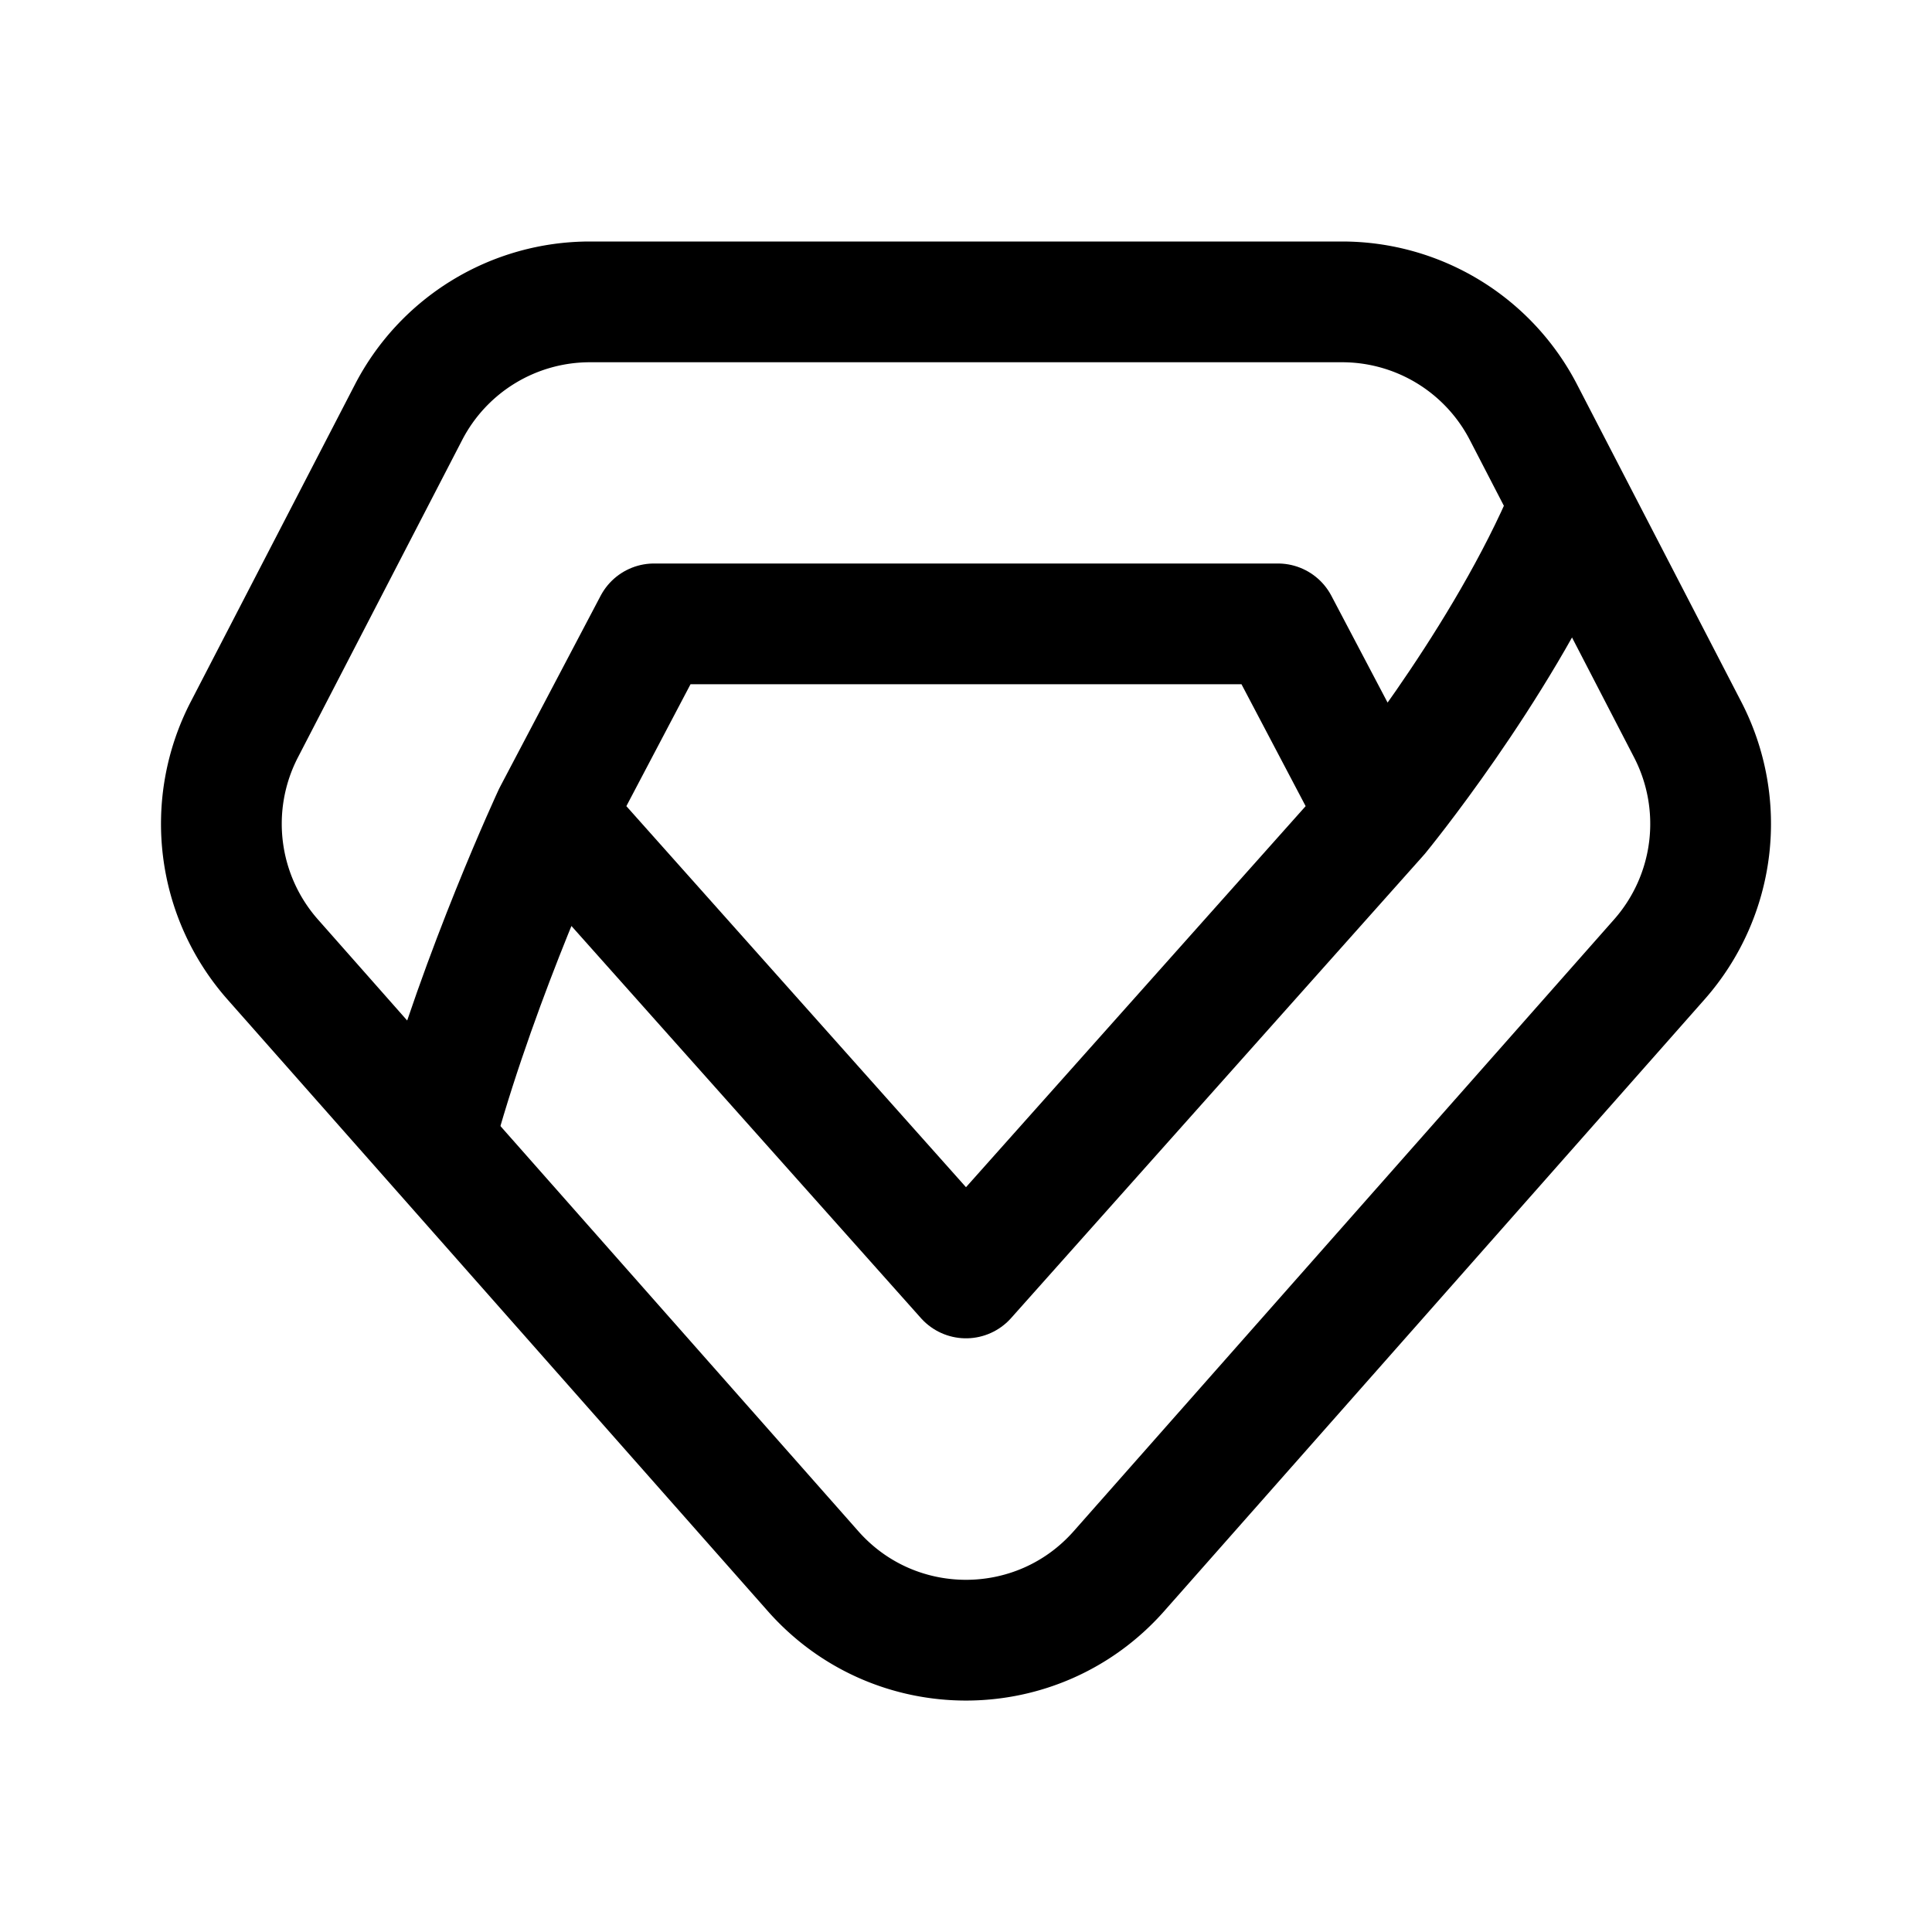<svg width="192" height="192" viewBox="0 0 192 192" fill="none" xmlns="http://www.w3.org/2000/svg"><path d="M40.6 40.973 24.278 72.512a20.363 20.363 0 0 0 2.82 22.835l53.705 60.796c8.076 9.143 22.317 9.143 30.394 0l53.705-60.796a20.364 20.364 0 0 0 2.82-22.835L151.4 40.973A20.29 20.29 0 0 0 133.383 30H58.617A20.29 20.29 0 0 0 40.6 40.973Z" stroke="#000" stroke-width="12" stroke-linecap="round" stroke-linejoin="round"/><path d="M65 62 55 81l41 46 41-46-10-19H65ZM55 81s-7.196 15.463-11.537 31M137 81s11.679-14.186 18.256-29" stroke="#000" stroke-width="12" stroke-linecap="round" stroke-linejoin="round"/></svg>